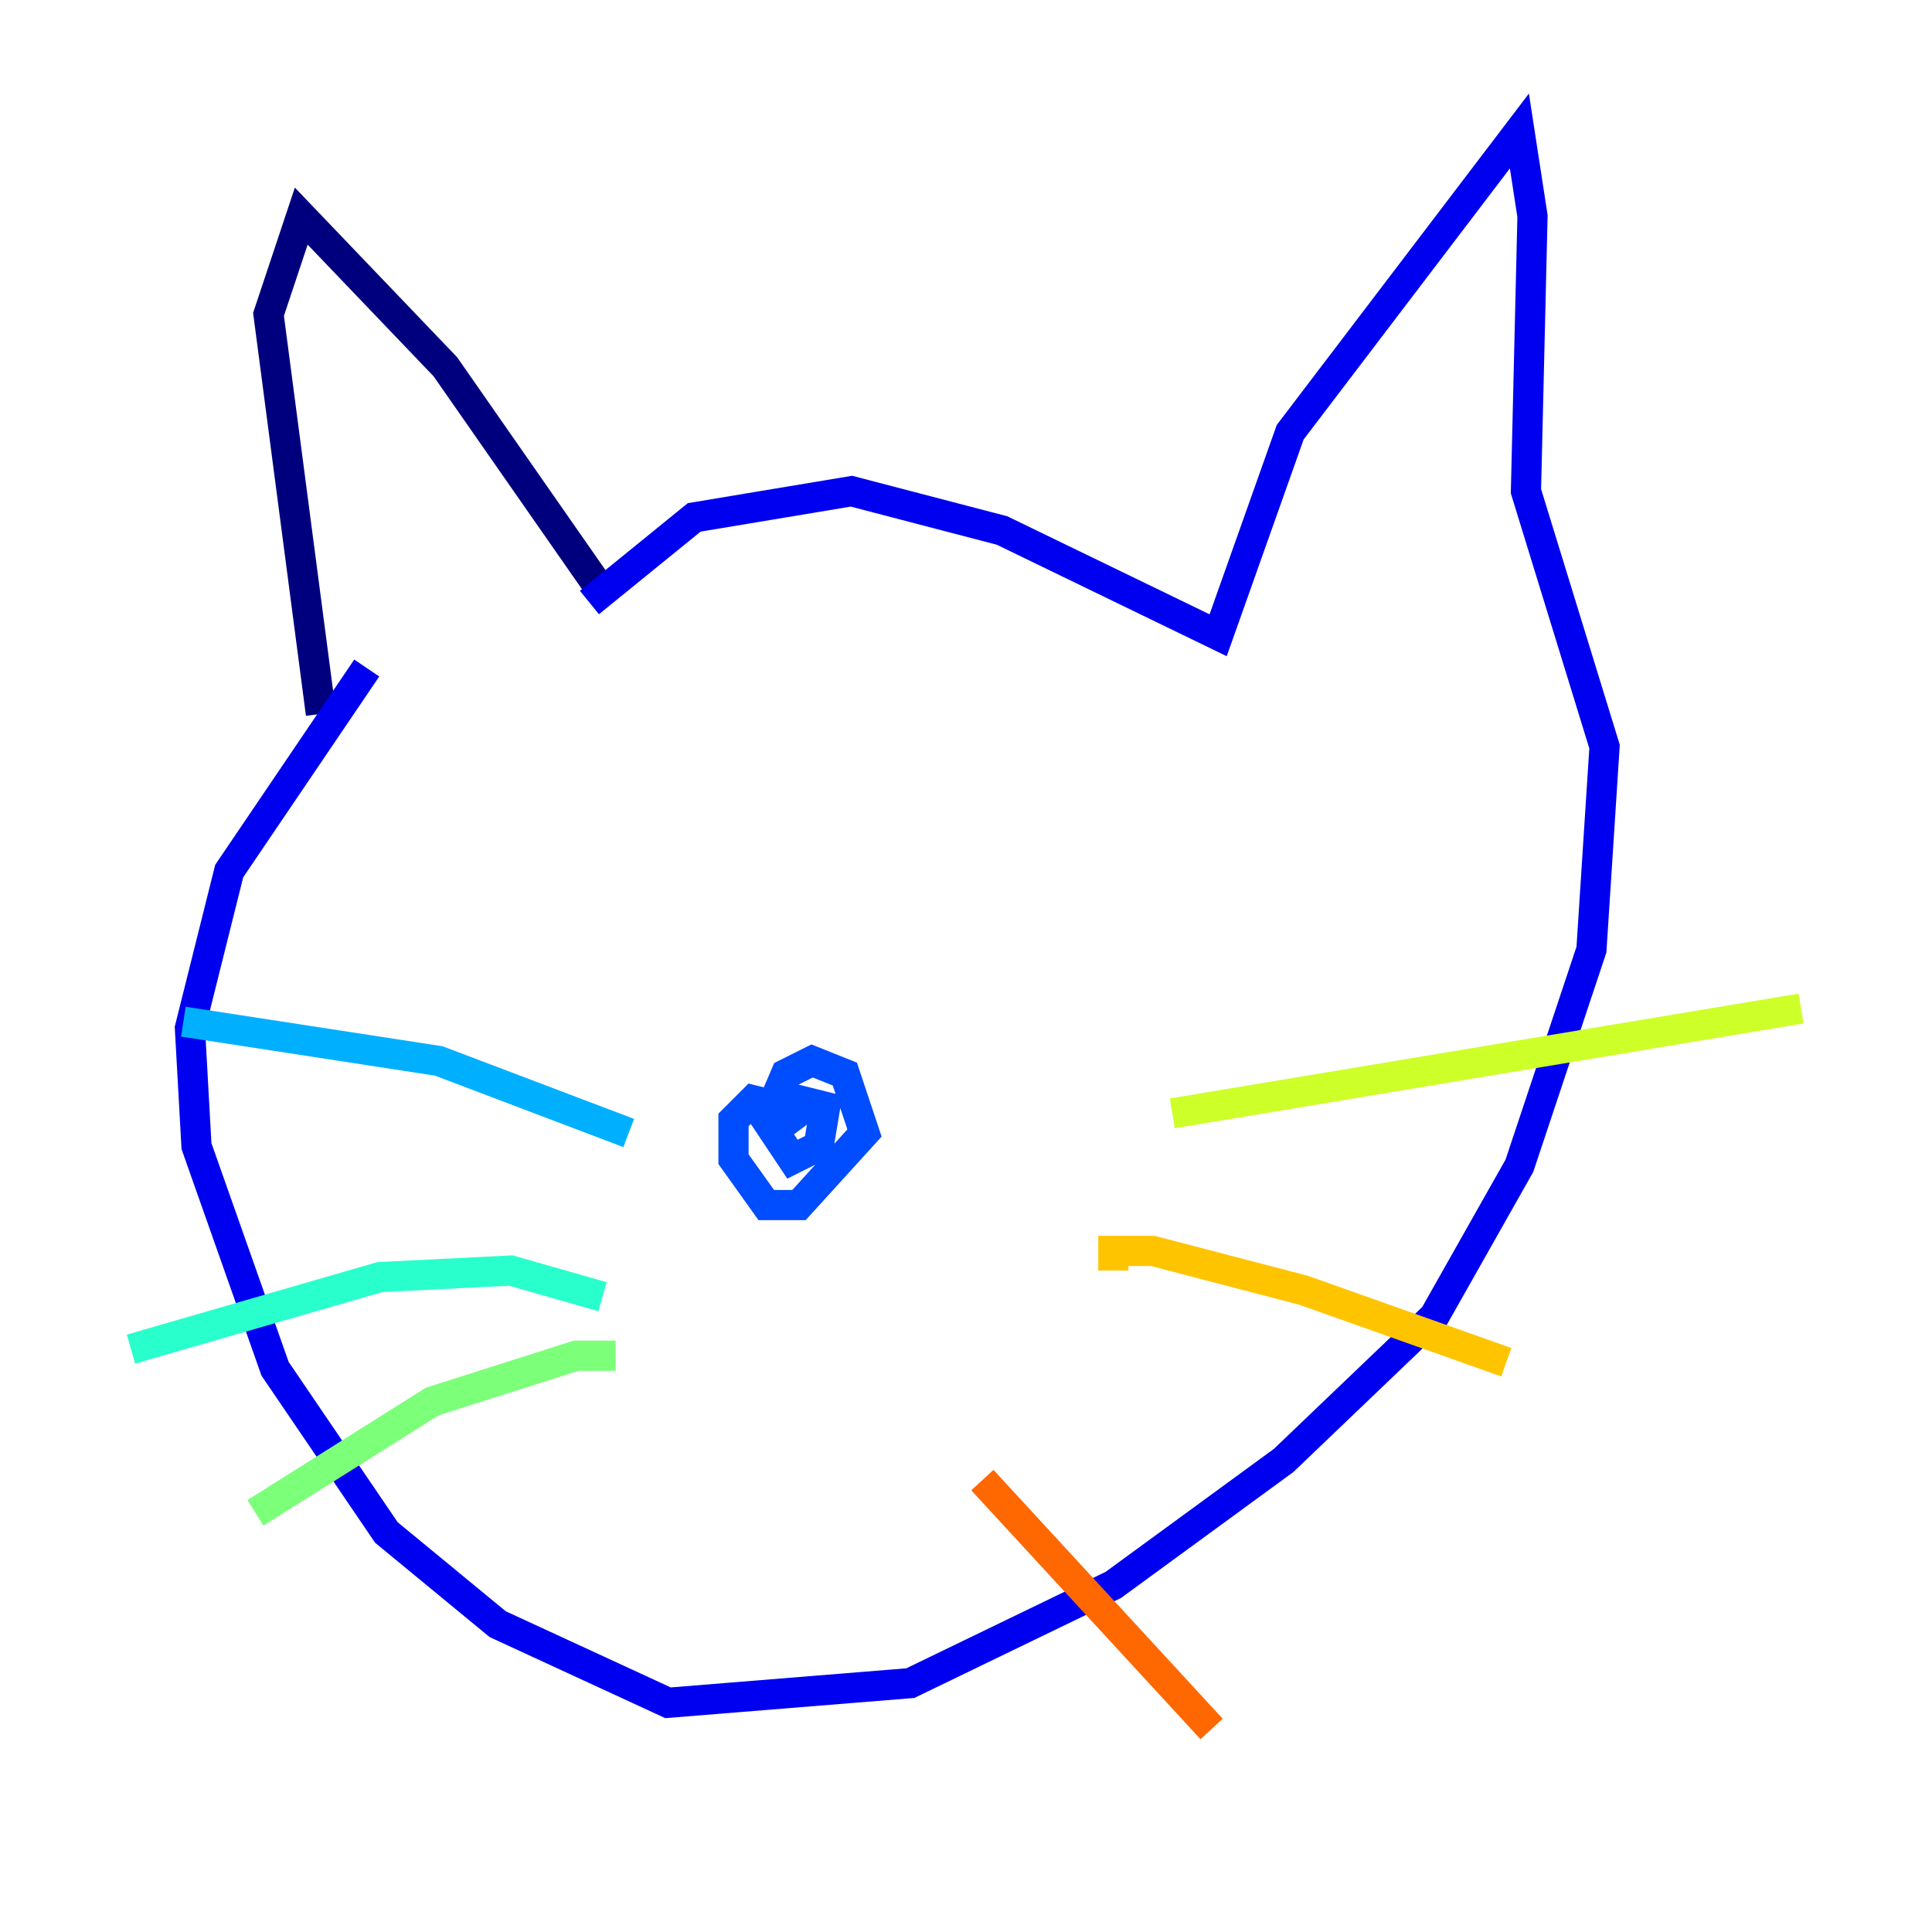 <?xml version="1.0" encoding="utf-8" ?>
<svg baseProfile="tiny" height="128" version="1.2" viewBox="0,0,128,128" width="128" xmlns="http://www.w3.org/2000/svg" xmlns:ev="http://www.w3.org/2001/xml-events" xmlns:xlink="http://www.w3.org/1999/xlink"><defs /><polyline fill="none" points="39.485,38.617 29.505,24.298 19.959,14.319 17.79,20.827 21.261,47.295" stroke="#00007f" stroke-width="2" /><polyline fill="none" points="39.051,39.919 45.993,34.278 56.407,32.542 66.386,35.146 80.705,42.088 85.478,28.637 100.664,8.678 101.532,14.319 101.098,32.542 106.305,49.464 105.437,62.915 100.664,77.234 95.024,87.214 85.044,96.759 73.763,105.003 60.312,111.512 44.258,112.814 32.976,107.607 25.6,101.532 18.224,90.685 13.017,75.932 12.583,68.122 15.186,57.709 24.298,44.258" stroke="#0000f1" stroke-width="2" /><polyline fill="none" points="51.634,73.329 49.898,72.895 48.597,74.197 48.597,76.8 50.766,79.837 52.936,79.837 57.275,75.064 55.973,71.159 53.803,70.291 52.068,71.159 50.766,74.197 52.502,76.8 54.237,75.932 54.671,73.329 52.936,72.895 51.634,74.63 53.37,73.329 51.634,72.461" stroke="#004cff" stroke-width="2" /><polyline fill="none" points="41.654,75.064 29.071,70.291 12.149,67.688" stroke="#00b0ff" stroke-width="2" /><polyline fill="none" points="39.919,85.912 33.844,84.176 25.166,84.61 8.678,89.383" stroke="#29ffcd" stroke-width="2" /><polyline fill="none" points="40.786,89.817 38.183,89.817 28.637,92.854 16.922,100.231" stroke="#7cff79" stroke-width="2" /><polyline fill="none" points="77.668,73.763 119.322,66.82" stroke="#cdff29" stroke-width="2" /><polyline fill="none" points="73.763,84.176 73.763,82.875 76.366,82.875 86.346,85.478 99.797,90.251" stroke="#ffc400" stroke-width="2" /><polyline fill="none" points="65.085,98.061 80.271,114.549" stroke="#ff6700" stroke-width="2" /><polyline fill="none" points="34.278,55.105 34.278,55.105" stroke="#f10700" stroke-width="2" /><polyline fill="none" points="67.688,54.237 67.688,54.237" stroke="#7f0000" stroke-width="2" /></svg>